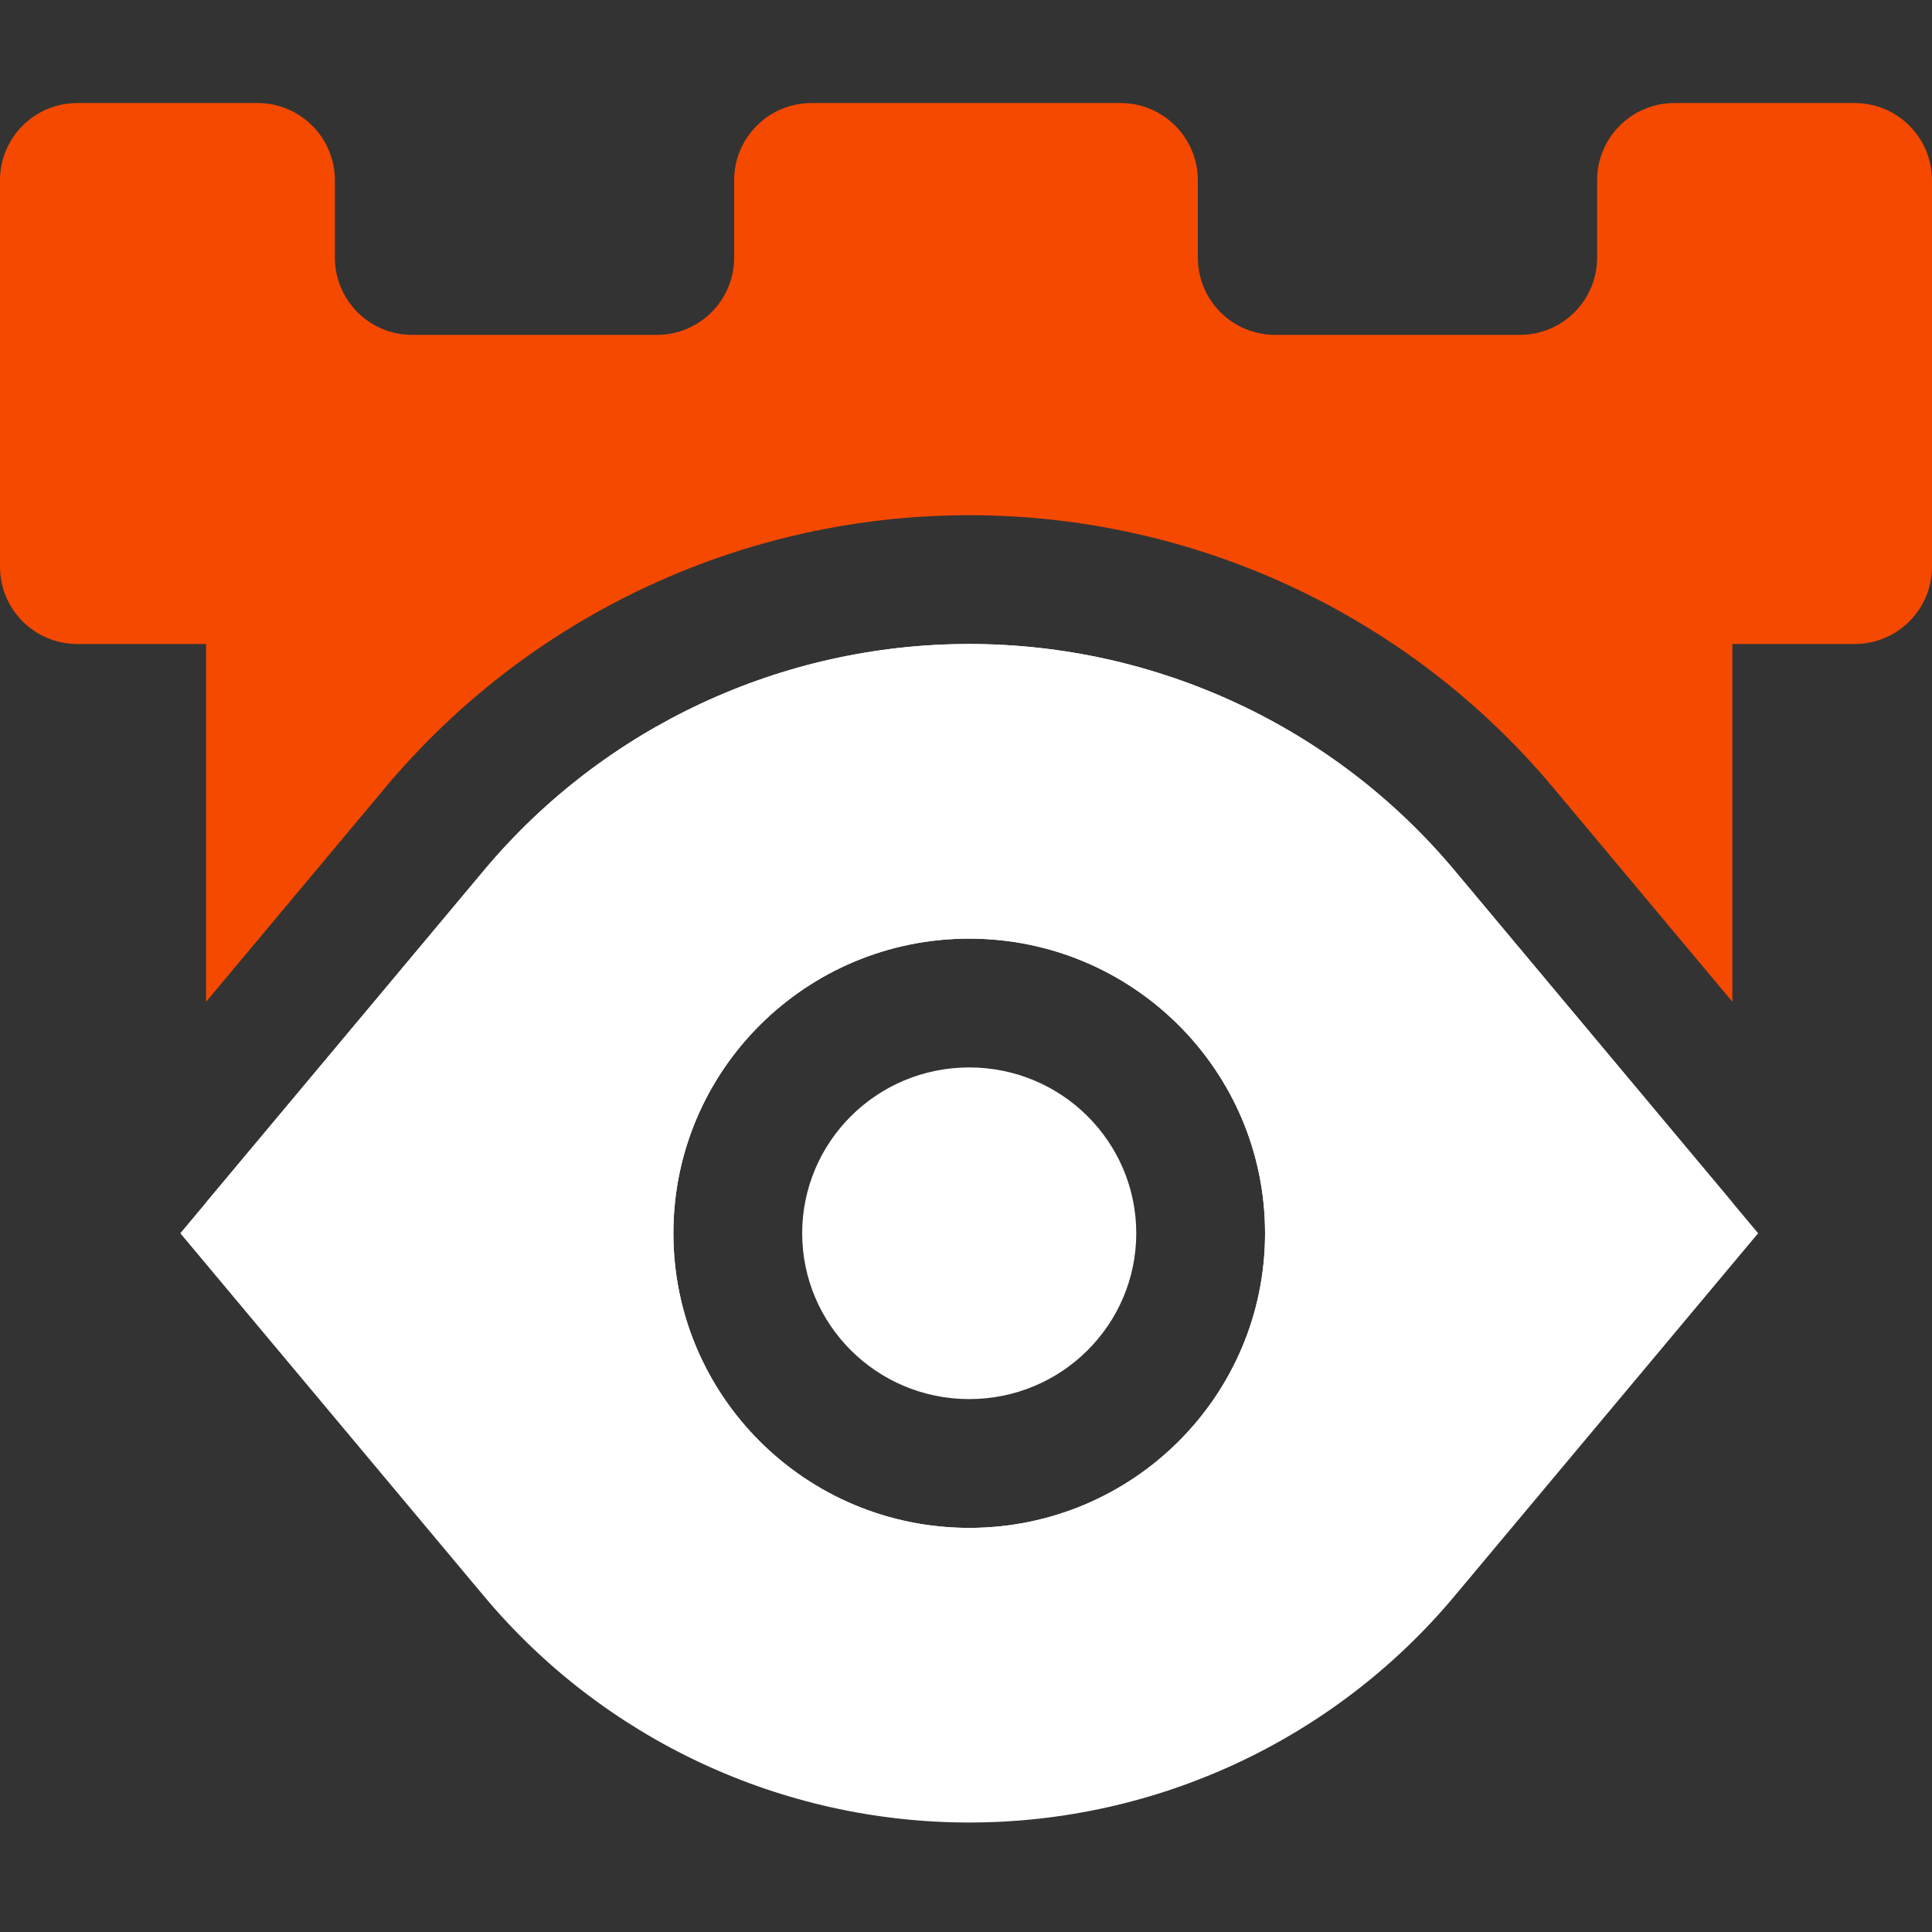 <svg width="300" height="300" viewBox="0 0 300 300" fill="none" xmlns="http://www.w3.org/2000/svg">
<rect x="0" y="0" width="300" height="300" fill="#333333" stroke="none"/>
<path d="M40 16C46.627 16 52 21.373 52 28V40C52 46.627 57.373 52 64 52H102C108.627 52 114 46.627 114 40V28C114 21.373 119.373 16 126 16H174C180.627 16 186 21.373 186 28V40C186 46.627 191.373 52 198 52H236C242.627 52 248 46.627 248 40V28C248 21.373 253.373 16 260 16H288C294.627 16 300 21.373 300 28V88C300 94.627 294.627 100 288 100H269V155.553L241.185 122.312C218.739 95.488 185.513 80 150.5 80C116.034 80 83.299 95.007 60.875 121.062L59.815 122.312L32 155.553V100H12C5.373 100 0 94.627 0 88V28C0 21.373 5.373 16 12 16H40Z" fill="#F54900"/>
<path fill-rule="evenodd" clip-rule="evenodd" d="M28 191.5L75.154 135.146C93.788 112.876 121.392 100 150.5 100C179.608 100 207.211 112.876 225.847 135.146L273 191.5L225.847 247.853C207.211 270.124 179.608 283 150.5 283C121.392 283 93.788 270.124 75.154 247.853L28 191.5ZM150.5 237.25C175.871 237.25 196.438 216.767 196.438 191.5C196.438 166.233 175.871 145.75 150.5 145.75C125.129 145.75 104.562 166.233 104.562 191.5C104.562 216.767 125.129 237.25 150.5 237.25Z" fill="white"/>
<path d="M150.5 165.75C164.902 165.75 176.438 177.356 176.438 191.5C176.438 205.644 164.902 217.25 150.5 217.25C136.098 217.25 124.563 205.644 124.563 191.5C124.563 177.356 136.098 165.75 150.5 165.75Z" fill="white"/>
<path fill-rule="evenodd" clip-rule="evenodd" d="M150.5 100C179.608 100 207.211 112.876 225.847 135.146L269 186.719V192L158 261L32 192V186.719L75.154 135.146C93.788 112.876 121.392 100 150.5 100ZM150.5 145.75C125.129 145.75 104.562 166.233 104.562 191.5C104.562 216.767 125.129 237.25 150.5 237.25C175.871 237.25 196.438 216.767 196.438 191.5C196.438 166.233 175.871 145.75 150.5 145.75Z" fill="white"/>
</svg>
